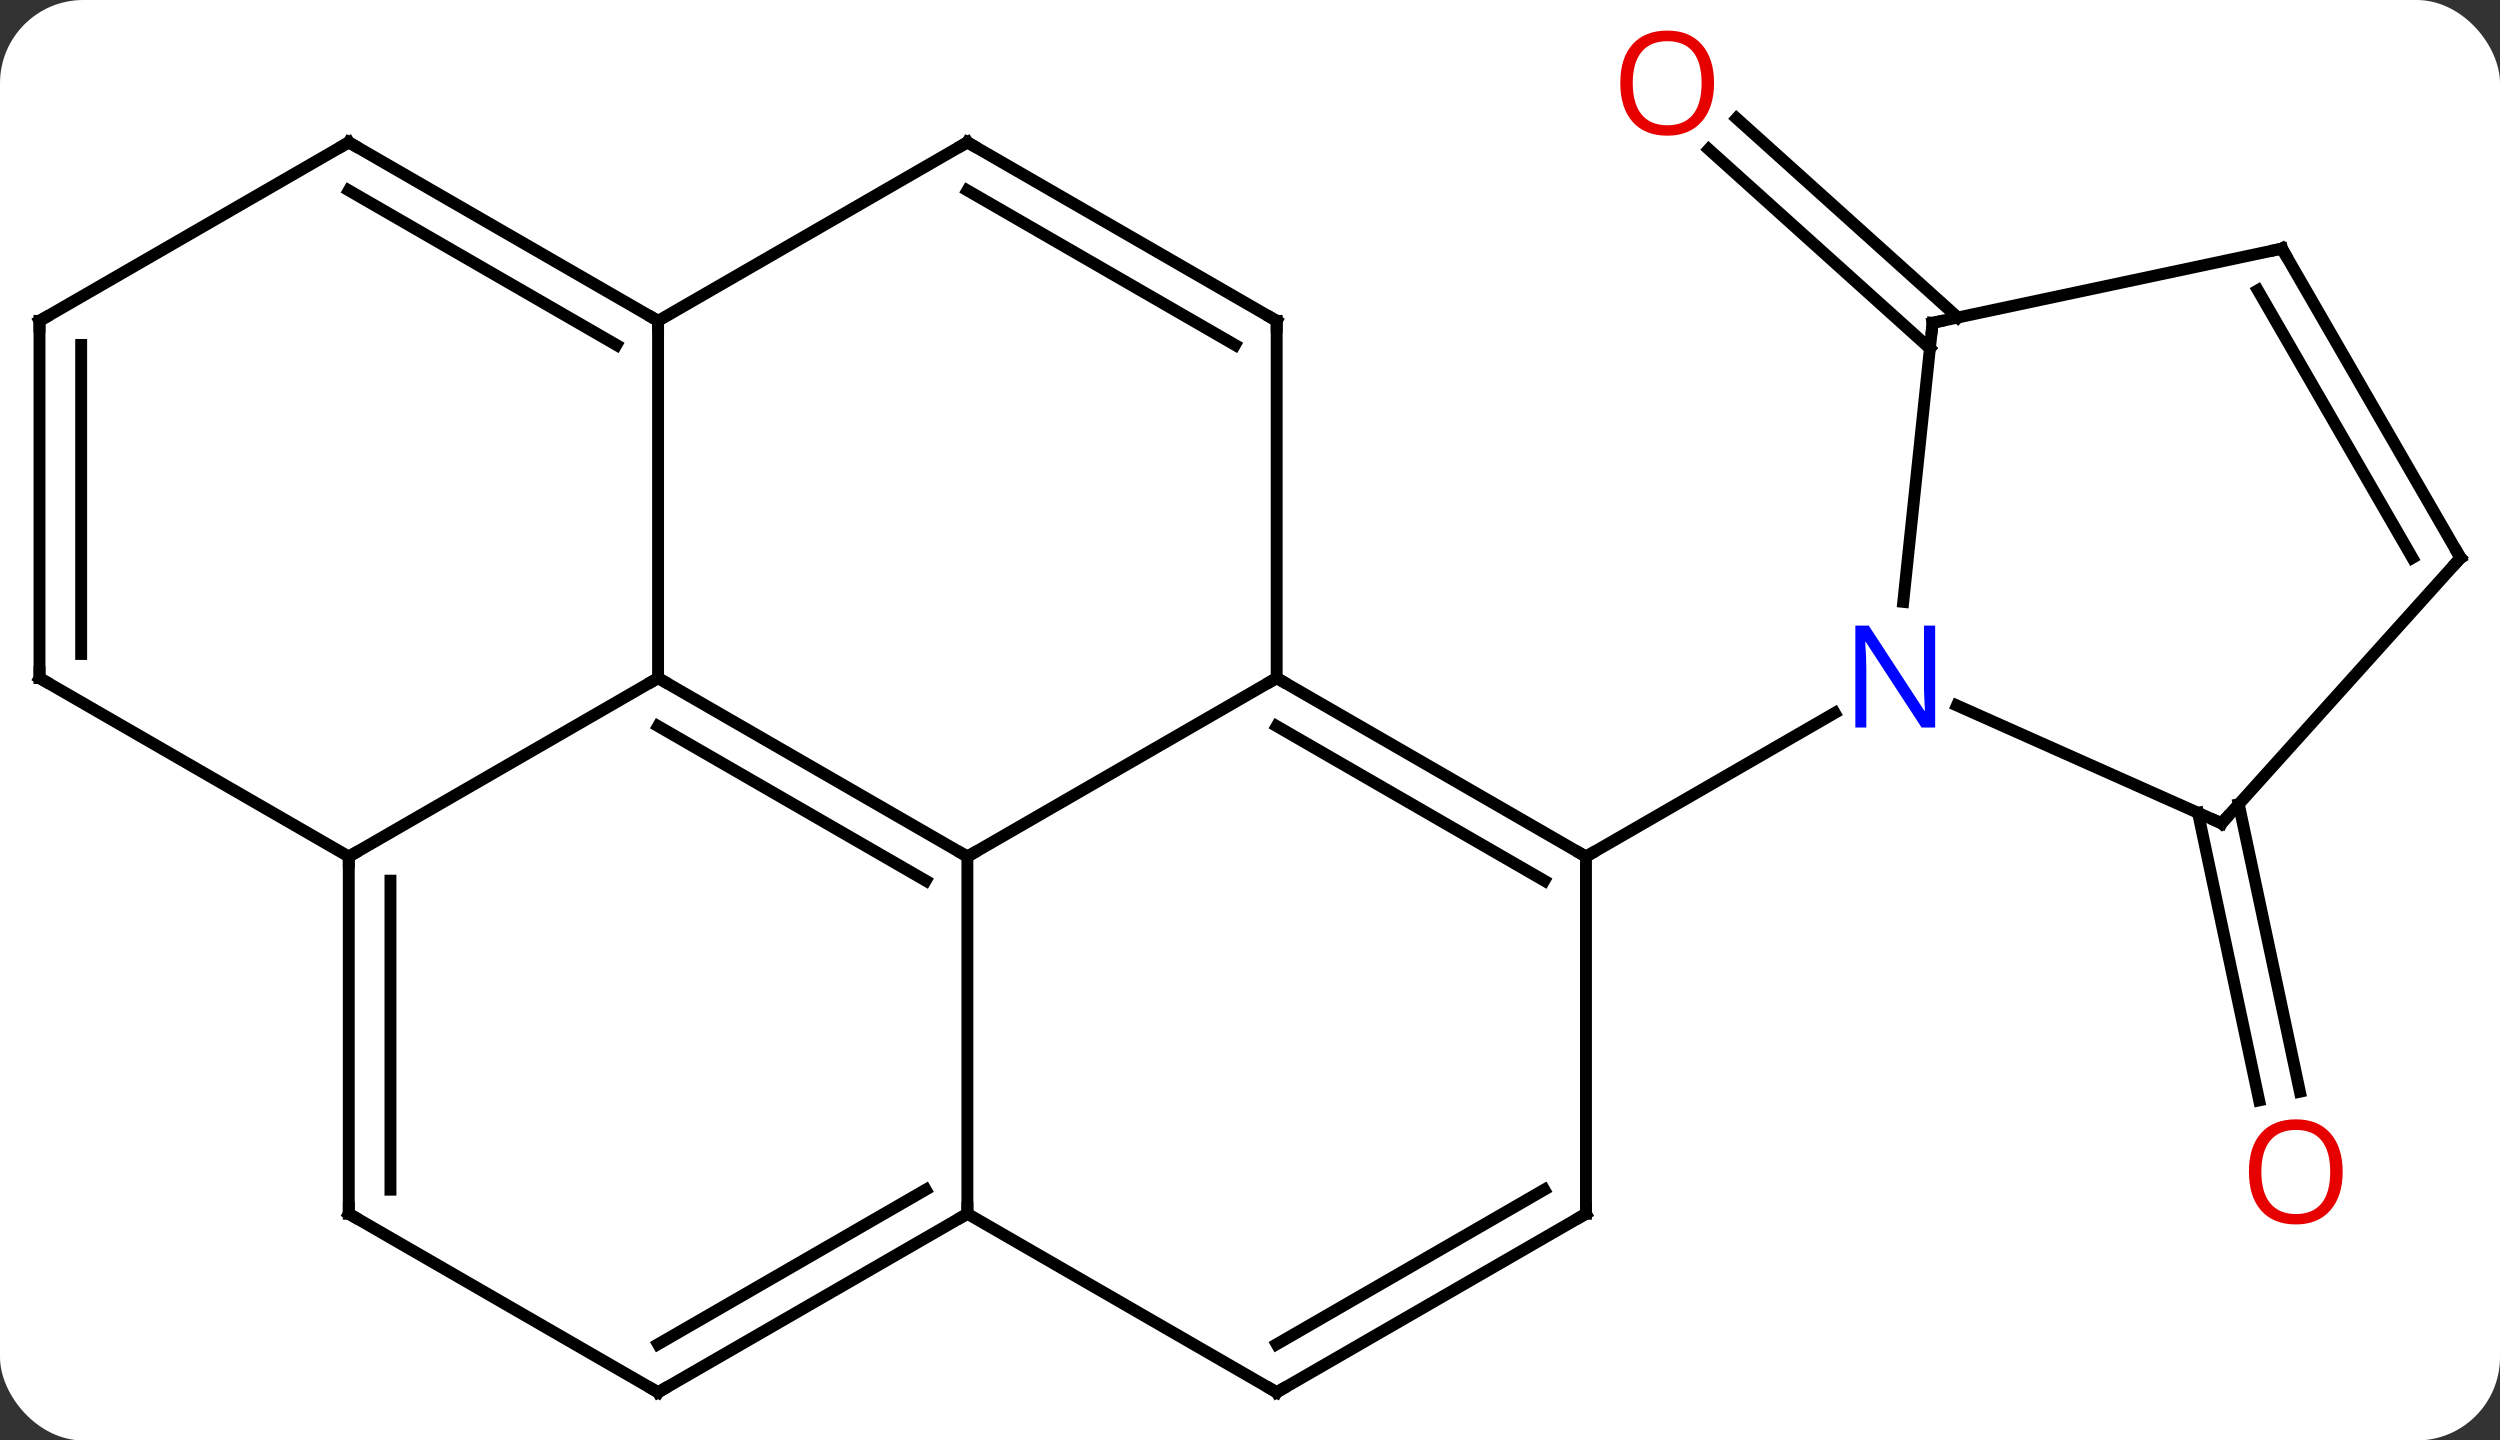<svg width="210" viewBox="0 0 210 121" style="fill-opacity:1; color-rendering:auto; color-interpolation:auto; text-rendering:auto; stroke:black; stroke-linecap:square; stroke-miterlimit:10; shape-rendering:auto; stroke-opacity:1; fill:black; stroke-dasharray:none; font-weight:normal; stroke-width:1; font-family:'Open Sans'; font-style:normal; stroke-linejoin:miter; font-size:12; stroke-dashoffset:0; image-rendering:auto;" height="121" class="cas-substance-image" xmlns:xlink="http://www.w3.org/1999/xlink" xmlns="http://www.w3.org/2000/svg"><rect x="0" y="0" width="210" height="121" fill="#333333" stroke="none"/><svg class="cas-substance-single-component"><rect y="0" x="0" width="210" stroke="none" ry="7" rx="7" height="121" fill="white" class="cas-substance-group"/><svg y="0" x="0" width="210" viewBox="0 0 210 121" style="fill:black;" height="121" class="cas-substance-single-component-image"><svg><g><g transform="translate(105,62)" style="text-rendering:geometricPrecision; color-rendering:optimizeQuality; color-interpolation:linearRGB; stroke-linecap:butt; image-rendering:optimizeQuality;"><line y2="-32.73" y1="-49.457" x2="57.113" x1="38.533" style="fill:none;"/><line y2="-35.331" y1="-52.058" x2="59.455" x1="40.875" style="fill:none;"/><line y2="5.55" y1="29.704" x2="83.056" x1="88.19" style="fill:none;"/><line y2="6.278" y1="30.432" x2="79.633" x1="84.767" style="fill:none;"/><line y2="-5.046" y1="9.954" x2="-49.722" x1="-23.739" style="fill:none;"/><line y2="-1.004" y1="11.975" x2="-49.722" x1="-27.239" style="fill:none;"/><line y2="-5.046" y1="9.954" x2="2.241" x1="-23.739" style="fill:none;"/><line y2="39.954" y1="9.954" x2="-23.739" x1="-23.739" style="fill:none;"/><line y2="-35.046" y1="-5.046" x2="-49.722" x1="-49.722" style="fill:none;"/><line y2="9.954" y1="-5.046" x2="-75.702" x1="-49.722" style="fill:none;"/><line y2="9.954" y1="-5.046" x2="28.221" x1="2.241" style="fill:none;"/><line y2="11.975" y1="-1.004" x2="24.721" x1="2.241" style="fill:none;"/><line y2="-35.046" y1="-5.046" x2="2.241" x1="2.241" style="fill:none;"/><line y2="54.954" y1="39.954" x2="2.241" x1="-23.739" style="fill:none;"/><line y2="54.954" y1="39.954" x2="-49.722" x1="-23.739" style="fill:none;"/><line y2="50.913" y1="37.933" x2="-49.722" x1="-27.239" style="fill:none;"/><line y2="-50.046" y1="-35.046" x2="-23.739" x1="-49.722" style="fill:none;"/><line y2="-50.046" y1="-35.046" x2="-75.702" x1="-49.722" style="fill:none;"/><line y2="-46.005" y1="-33.025" x2="-75.702" x1="-53.222" style="fill:none;"/><line y2="39.954" y1="9.954" x2="-75.702" x1="-75.702" style="fill:none;"/><line y2="37.933" y1="11.975" x2="-72.202" x1="-72.202" style="fill:none;"/><line y2="-5.046" y1="9.954" x2="-101.682" x1="-75.702" style="fill:none;"/><line y2="39.954" y1="9.954" x2="28.221" x1="28.221" style="fill:none;"/><line y2="-2.111" y1="9.954" x2="49.117" x1="28.221" style="fill:none;"/><line y2="-50.046" y1="-35.046" x2="-23.739" x1="2.241" style="fill:none;"/><line y2="-46.005" y1="-33.025" x2="-23.739" x1="-1.259" style="fill:none;"/><line y2="39.954" y1="54.954" x2="28.221" x1="2.241" style="fill:none;"/><line y2="37.933" y1="50.913" x2="24.721" x1="2.241" style="fill:none;"/><line y2="39.954" y1="54.954" x2="-75.702" x1="-49.722" style="fill:none;"/><line y2="-35.046" y1="-50.046" x2="-101.682" x1="-75.702" style="fill:none;"/><line y2="-35.046" y1="-5.046" x2="-101.682" x1="-101.682" style="fill:none;"/><line y2="-33.025" y1="-7.067" x2="-98.182" x1="-98.182" style="fill:none;"/><line y2="-34.881" y1="-11.441" x2="57.339" x1="54.874" style="fill:none;"/><line y2="7.158" y1="-2.74" x2="81.609" x1="59.38" style="fill:none;"/><line y2="-41.118" y1="-34.881" x2="86.682" x1="57.339" style="fill:none;"/><line y2="-15.138" y1="7.158" x2="101.682" x1="81.609" style="fill:none;"/><line y2="-15.138" y1="-41.118" x2="101.682" x1="86.682" style="fill:none;"/><line y2="-15.138" y1="-37.618" x2="97.641" x1="84.661" style="fill:none;"/></g><g transform="translate(105,62)" style="fill:rgb(230,0,0); text-rendering:geometricPrecision; color-rendering:optimizeQuality; image-rendering:optimizeQuality; font-family:'Open Sans'; stroke:rgb(230,0,0); color-interpolation:linearRGB;"><path style="stroke:none;" d="M38.98 -55.024 Q38.98 -52.962 37.941 -51.782 Q36.902 -50.602 35.059 -50.602 Q33.168 -50.602 32.137 -51.767 Q31.105 -52.931 31.105 -55.04 Q31.105 -57.134 32.137 -58.282 Q33.168 -59.431 35.059 -59.431 Q36.918 -59.431 37.949 -58.259 Q38.98 -57.087 38.98 -55.024 ZM32.152 -55.024 Q32.152 -53.29 32.895 -52.384 Q33.637 -51.477 35.059 -51.477 Q36.48 -51.477 37.207 -52.376 Q37.934 -53.274 37.934 -55.024 Q37.934 -56.759 37.207 -57.649 Q36.48 -58.54 35.059 -58.54 Q33.637 -58.54 32.895 -57.642 Q32.152 -56.743 32.152 -55.024 Z"/><path style="stroke:none;" d="M91.784 36.431 Q91.784 38.493 90.744 39.673 Q89.705 40.853 87.862 40.853 Q85.971 40.853 84.94 39.688 Q83.909 38.524 83.909 36.415 Q83.909 34.321 84.94 33.173 Q85.971 32.024 87.862 32.024 Q89.721 32.024 90.752 33.196 Q91.784 34.368 91.784 36.431 ZM84.955 36.431 Q84.955 38.165 85.698 39.071 Q86.44 39.978 87.862 39.978 Q89.284 39.978 90.01 39.079 Q90.737 38.181 90.737 36.431 Q90.737 34.696 90.01 33.806 Q89.284 32.915 87.862 32.915 Q86.44 32.915 85.698 33.813 Q84.955 34.712 84.955 36.431 Z"/></g><g transform="translate(105,62)" style="stroke-linecap:butt; text-rendering:geometricPrecision; color-rendering:optimizeQuality; image-rendering:optimizeQuality; font-family:'Open Sans'; color-interpolation:linearRGB; stroke-miterlimit:5;"><path style="fill:none;" d="M-24.172 9.704 L-23.739 9.954 L-23.306 9.704"/><path style="fill:none;" d="M-49.289 -4.796 L-49.722 -5.046 L-50.155 -4.796"/><path style="fill:none;" d="M2.674 -4.796 L2.241 -5.046 L1.808 -4.796"/><path style="fill:none;" d="M-24.172 40.204 L-23.739 39.954 L-23.739 39.454"/><path style="fill:none;" d="M-50.155 -35.296 L-49.722 -35.046 L-49.722 -34.546"/><path style="fill:none;" d="M-75.702 10.454 L-75.702 9.954 L-75.269 9.704"/><path style="fill:none;" d="M27.788 9.704 L28.221 9.954 L28.654 9.704"/><path style="fill:none;" d="M2.241 -34.546 L2.241 -35.046 L1.808 -35.296"/><path style="fill:none;" d="M1.808 54.704 L2.241 54.954 L2.674 54.704"/><path style="fill:none;" d="M-49.289 54.704 L-49.722 54.954 L-50.155 54.704"/><path style="fill:none;" d="M-24.172 -49.796 L-23.739 -50.046 L-23.306 -49.796"/><path style="fill:none;" d="M-75.269 -49.796 L-75.702 -50.046 L-76.135 -49.796"/><path style="fill:none;" d="M-75.702 39.454 L-75.702 39.954 L-75.269 40.204"/><path style="fill:none;" d="M-101.249 -4.796 L-101.682 -5.046 L-101.682 -5.546"/><path style="fill:none;" d="M28.221 39.454 L28.221 39.954 L27.788 40.204"/><path style="fill:none;" d="M-101.249 -35.296 L-101.682 -35.046 L-101.682 -34.546"/><path style="fill:rgb(0,5,255); stroke:none;" d="M57.553 -0.89 L56.412 -0.89 L51.724 -8.077 L51.678 -8.077 Q51.771 -6.812 51.771 -5.765 L51.771 -0.89 L50.849 -0.89 L50.849 -9.452 L51.974 -9.452 L56.646 -2.296 L56.693 -2.296 Q56.693 -2.452 56.646 -3.312 Q56.599 -4.171 56.615 -4.546 L56.615 -9.452 L57.553 -9.452 L57.553 -0.89 Z"/><path style="fill:none;" d="M57.287 -34.384 L57.339 -34.881 L57.828 -34.985"/><path style="fill:none;" d="M81.152 6.955 L81.609 7.158 L81.944 6.786"/><path style="fill:none;" d="M86.193 -41.014 L86.682 -41.118 L86.932 -40.685"/><path style="fill:none;" d="M101.347 -14.766 L101.682 -15.138 L101.432 -15.571"/></g></g></svg></svg></svg></svg>